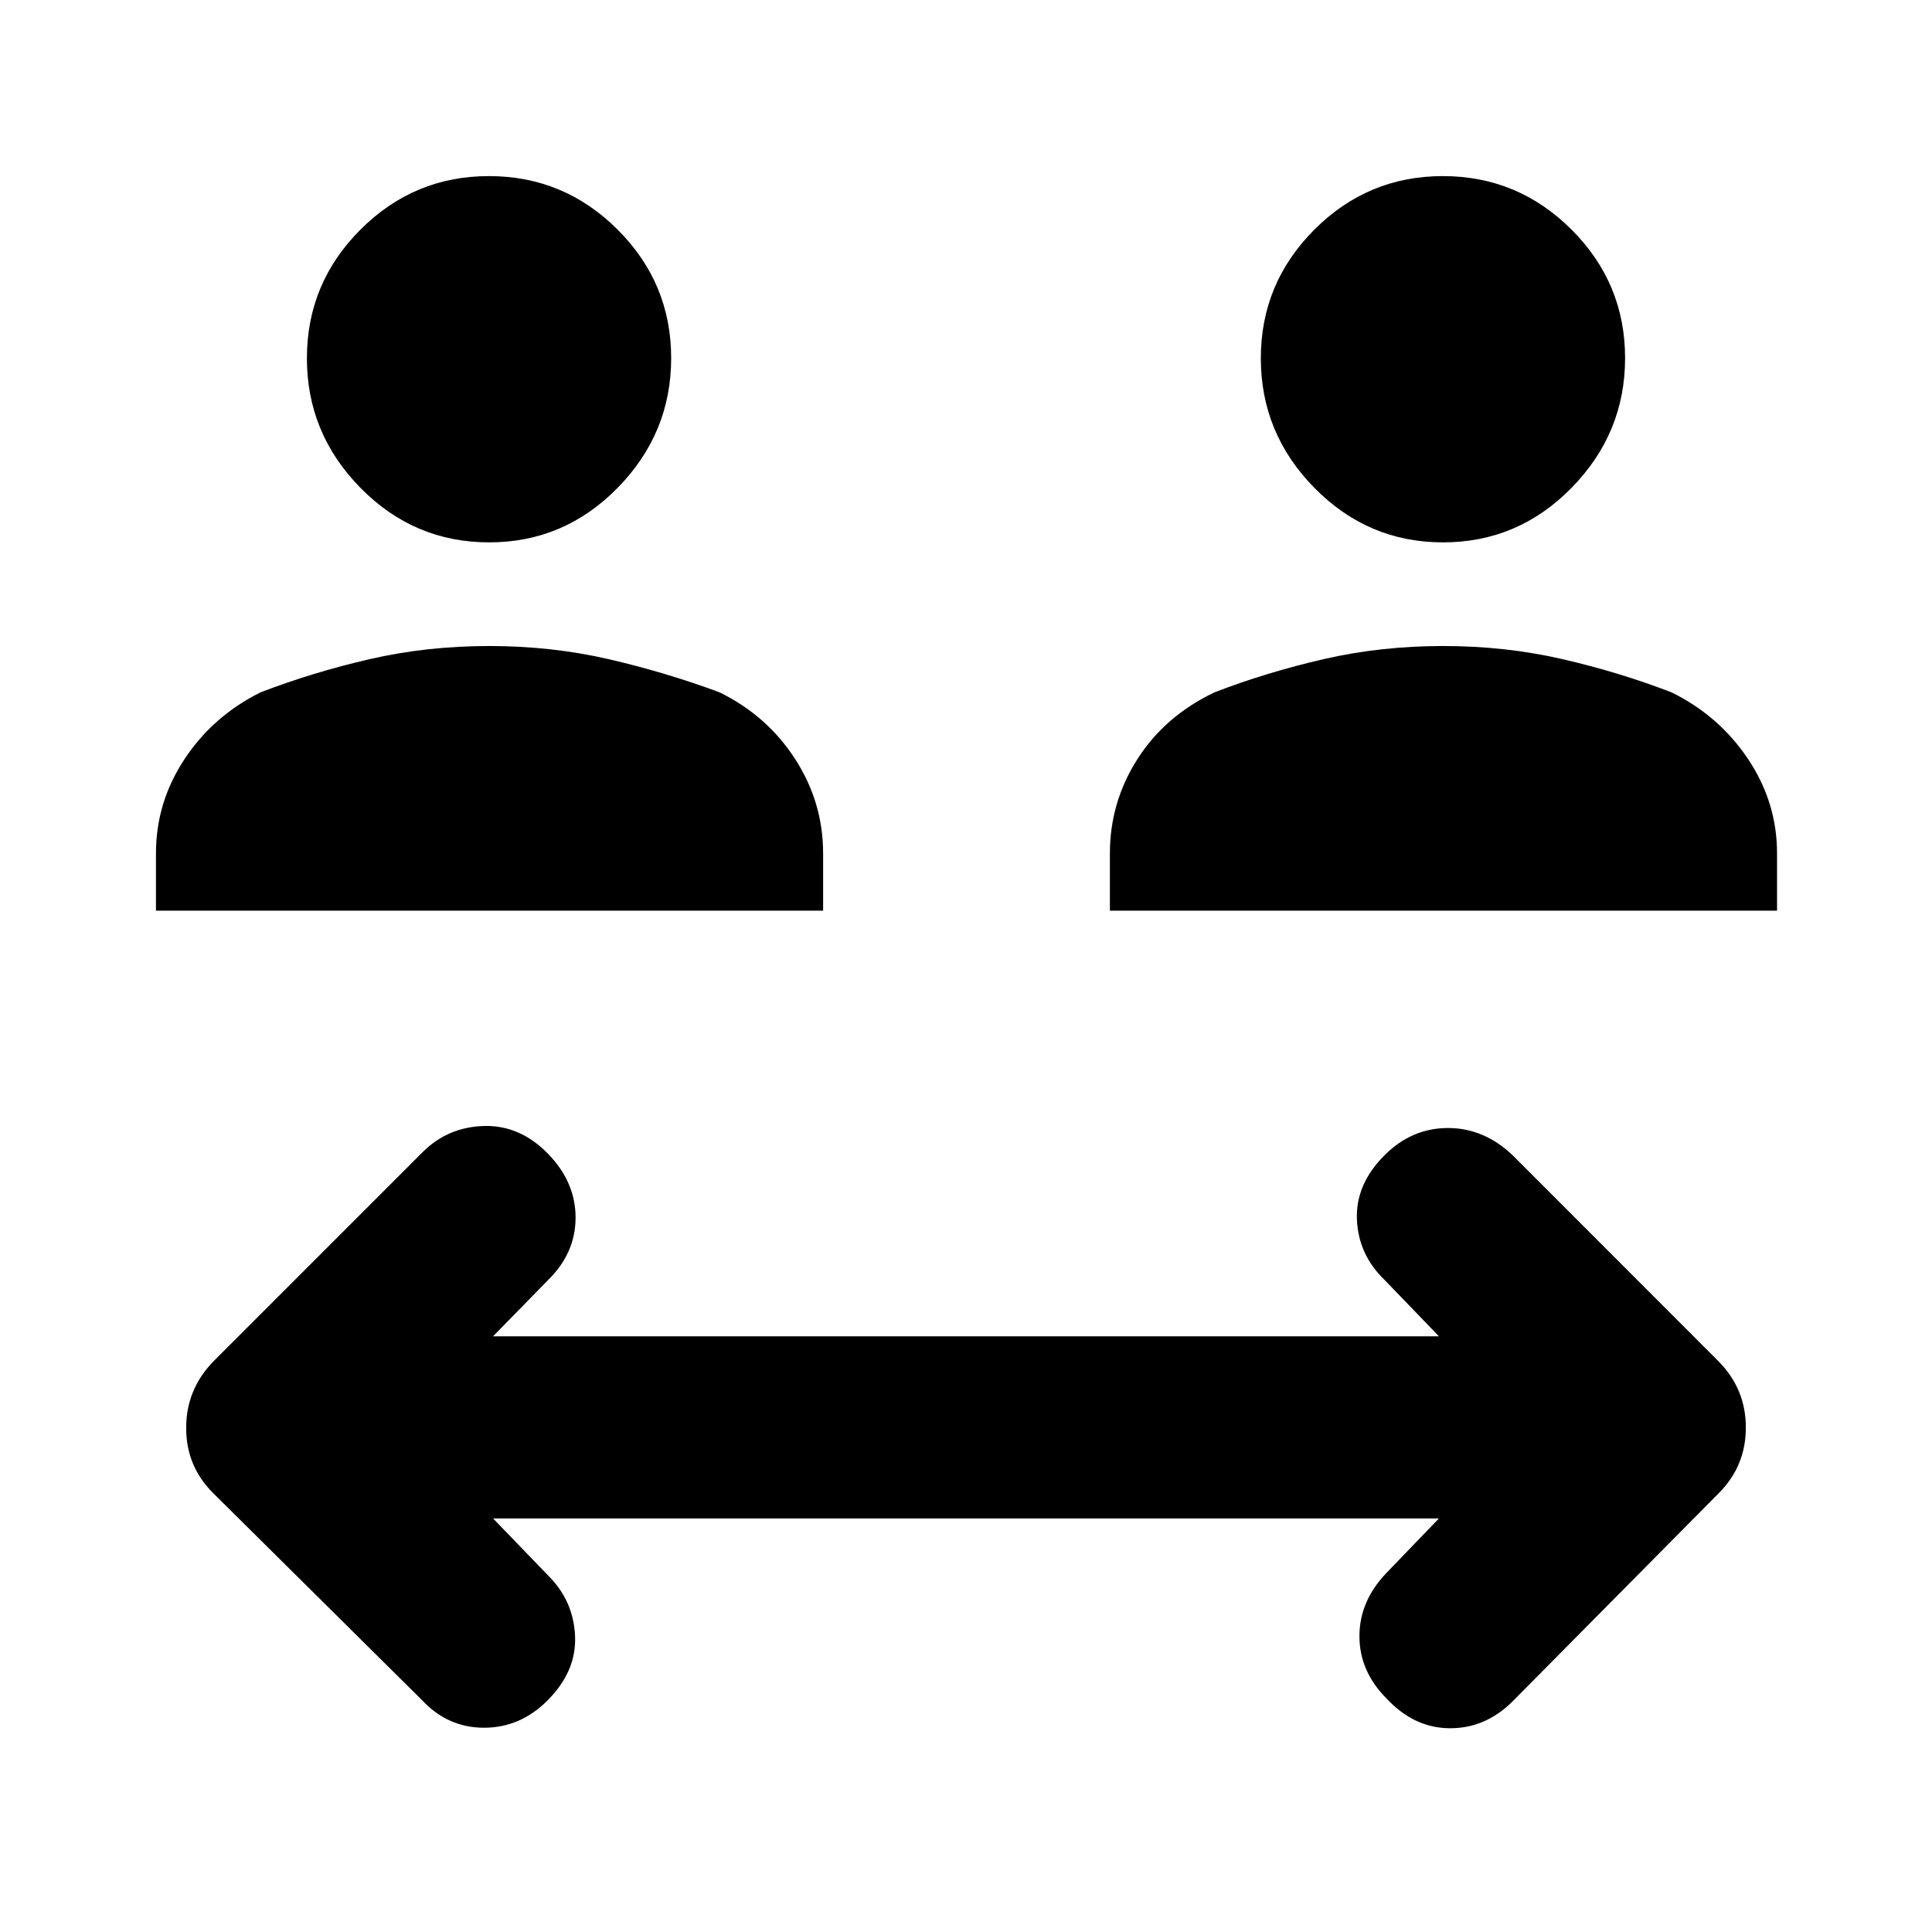 <svg xmlns="http://www.w3.org/2000/svg" height="48" viewBox="0 -960 960 960" width="48"><path d="m245-205.5 27.5 28.5q12.5 12.5 13.25 30T272-115q-13.5 13.5-31.5 13.5t-30.83-13.74L106.05-217.95q-13.55-13.37-13.55-32.5 0-19.14 13.5-33.05l104-104q12.5-12.5 30.5-13t32 14q13.5 14 13.5 31.5t-13.41 30.8L245-296h470l-27-28q-13-12.5-13.75-30T688-386q13.5-13.5 31.5-13.5t32.33 13.74L854-283.5q13.5 13.73 13.5 32.86 0 19.14-13.5 32.64L751-114q-13.5 13-31 12.75T689-116q-13.5-13.5-13.5-31t13.5-31.5l26-27H245Zm-167.5-302V-536q0-25.33 14.16-46.77 14.16-21.45 37.84-33.23 26.08-10.02 54.35-16.51 28.28-6.49 59.21-6.49 30.94 0 59.17 6.49T357.5-616q23.65 11.58 37.58 33.13Q409-561.33 409-536v28.5H77.5Zm474 0V-536q0-25.33 13.66-46.77 13.66-21.45 38.34-33.23 26.08-10.02 54.35-16.51 28.28-6.49 59.21-6.49 30.94 0 59.17 6.49T830.5-616q23.65 11.58 38.08 33.13Q883-561.33 883-536v28.5H551.5Zm-308.46-183q-37.3 0-63.92-27.08-26.62-27.08-26.62-64.38t26.58-63.92q26.58-26.62 63.88-26.62 37.3 0 63.92 26.58 26.62 26.58 26.62 63.88 0 37.3-26.58 64.42-26.58 27.12-63.88 27.12Zm474 0q-37.3 0-63.92-27.08-26.62-27.08-26.62-64.38t26.58-63.92q26.58-26.62 63.88-26.62 37.3 0 63.92 26.58 26.62 26.58 26.62 63.88 0 37.3-26.58 64.42-26.58 27.12-63.88 27.12Z"/></svg>